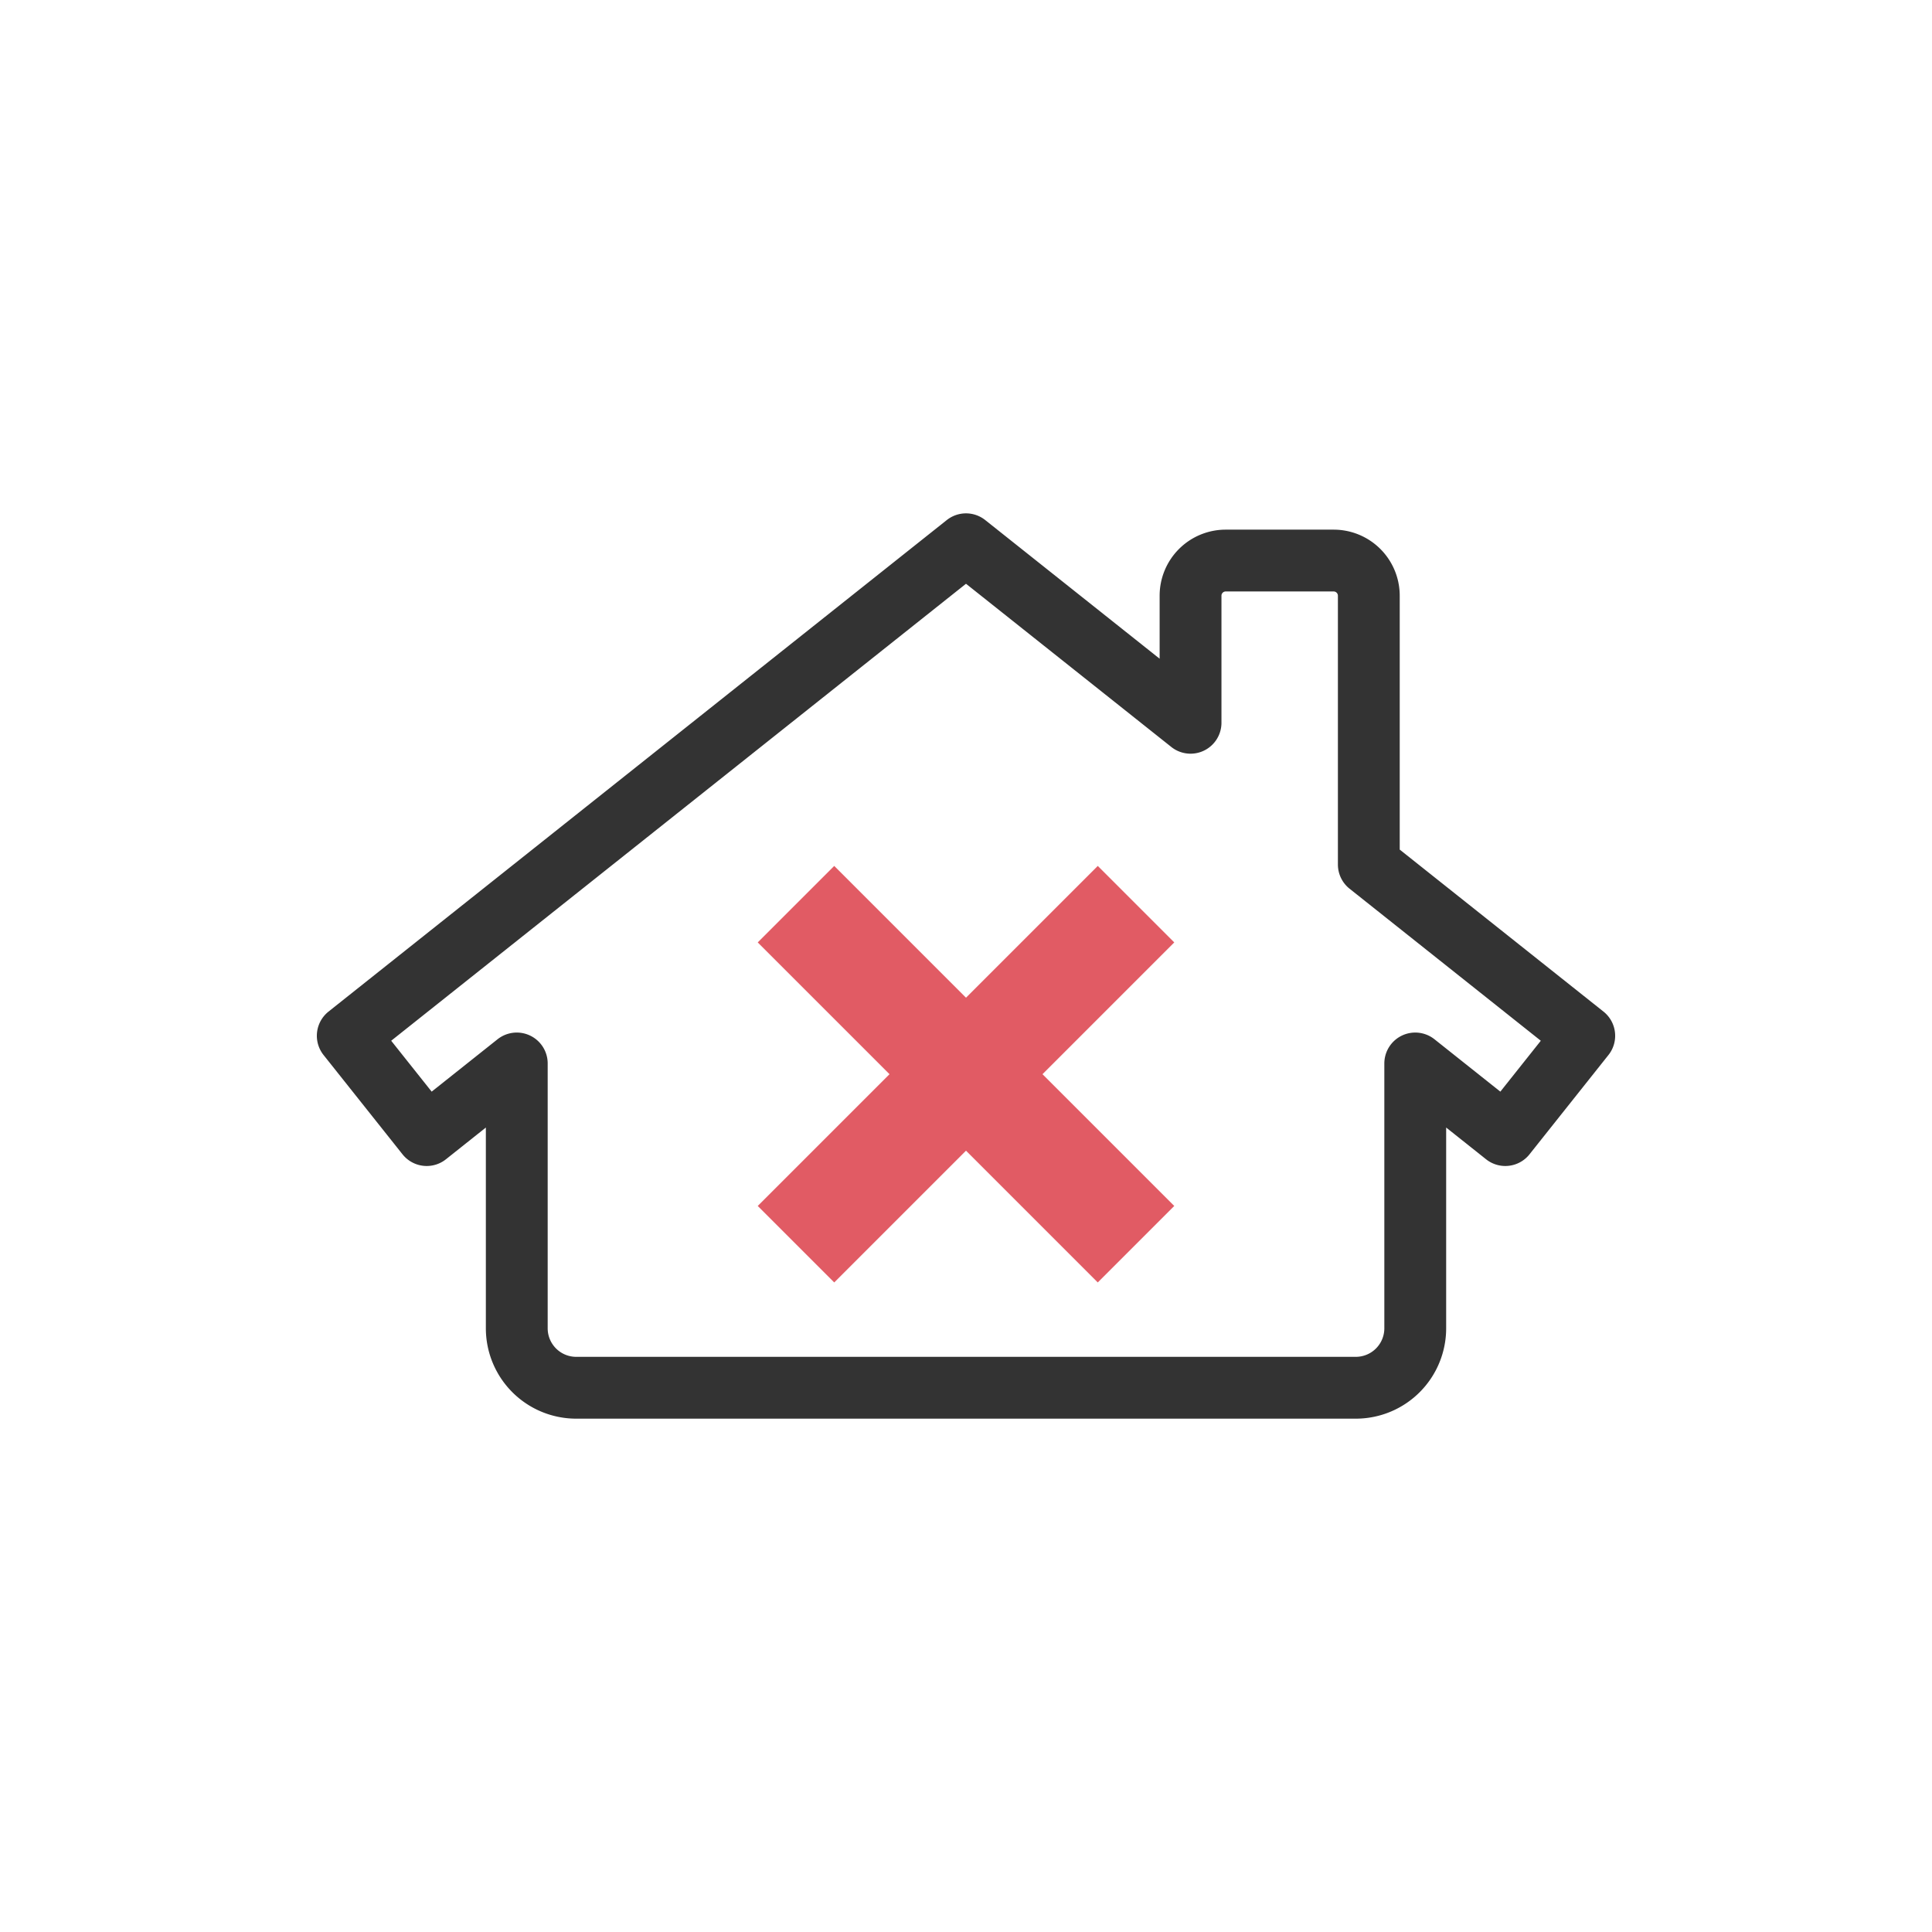 <?xml version="1.0" encoding="utf-8"?><svg xml:space="preserve" viewBox="0 0 100 100" y="0" x="0" xmlns="http://www.w3.org/2000/svg" id="圖層_1" version="1.1" width="499px" height="499px" xmlns:xlink="http://www.w3.org/1999/xlink" style="width:100%;height:100%;background-size:initial;background-repeat-y:initial;background-repeat-x:initial;background-position-y:initial;background-position-x:initial;background-origin:initial;background-color:initial;background-clip:initial;background-attachment:initial;animation-play-state:paused" ><g class="ldl-scale" style="transform-origin:50% 50%;transform:rotate(0deg) scale(0.8, 0.8);animation-play-state:paused" ><path stroke-miterlimit="10" stroke-linejoin="round" stroke-width="4" stroke="#333" fill="none" d="M90 54.515L76.062 43.434V26.042a2.274 2.274 0 0 0-2.274-2.274h-6.986a2.274 2.274 0 0 0-2.274 2.274v8.221L50 22.714 10 54.515l5.108 6.424 5.827-4.633v17.135a3.846 3.846 0 0 0 3.846 3.846H75.22a3.846 3.846 0 0 0 3.846-3.846V56.306l5.827 4.633L90 54.515z" style="stroke:rgb(51, 51, 51);animation-play-state:paused" ></path>
<path d="M39 68l22-22" stroke-miterlimit="10" stroke-width="7" stroke="#e15b64" fill="none" style="stroke:rgb(225, 91, 100);animation-play-state:paused" ></path>
<path d="M61 68L39 46" stroke-miterlimit="10" stroke-width="7" stroke="#e15b64" fill="none" style="stroke:rgb(225, 91, 100);animation-play-state:paused" ></path>
</g><!-- generated by https://loading.io/ --></svg>